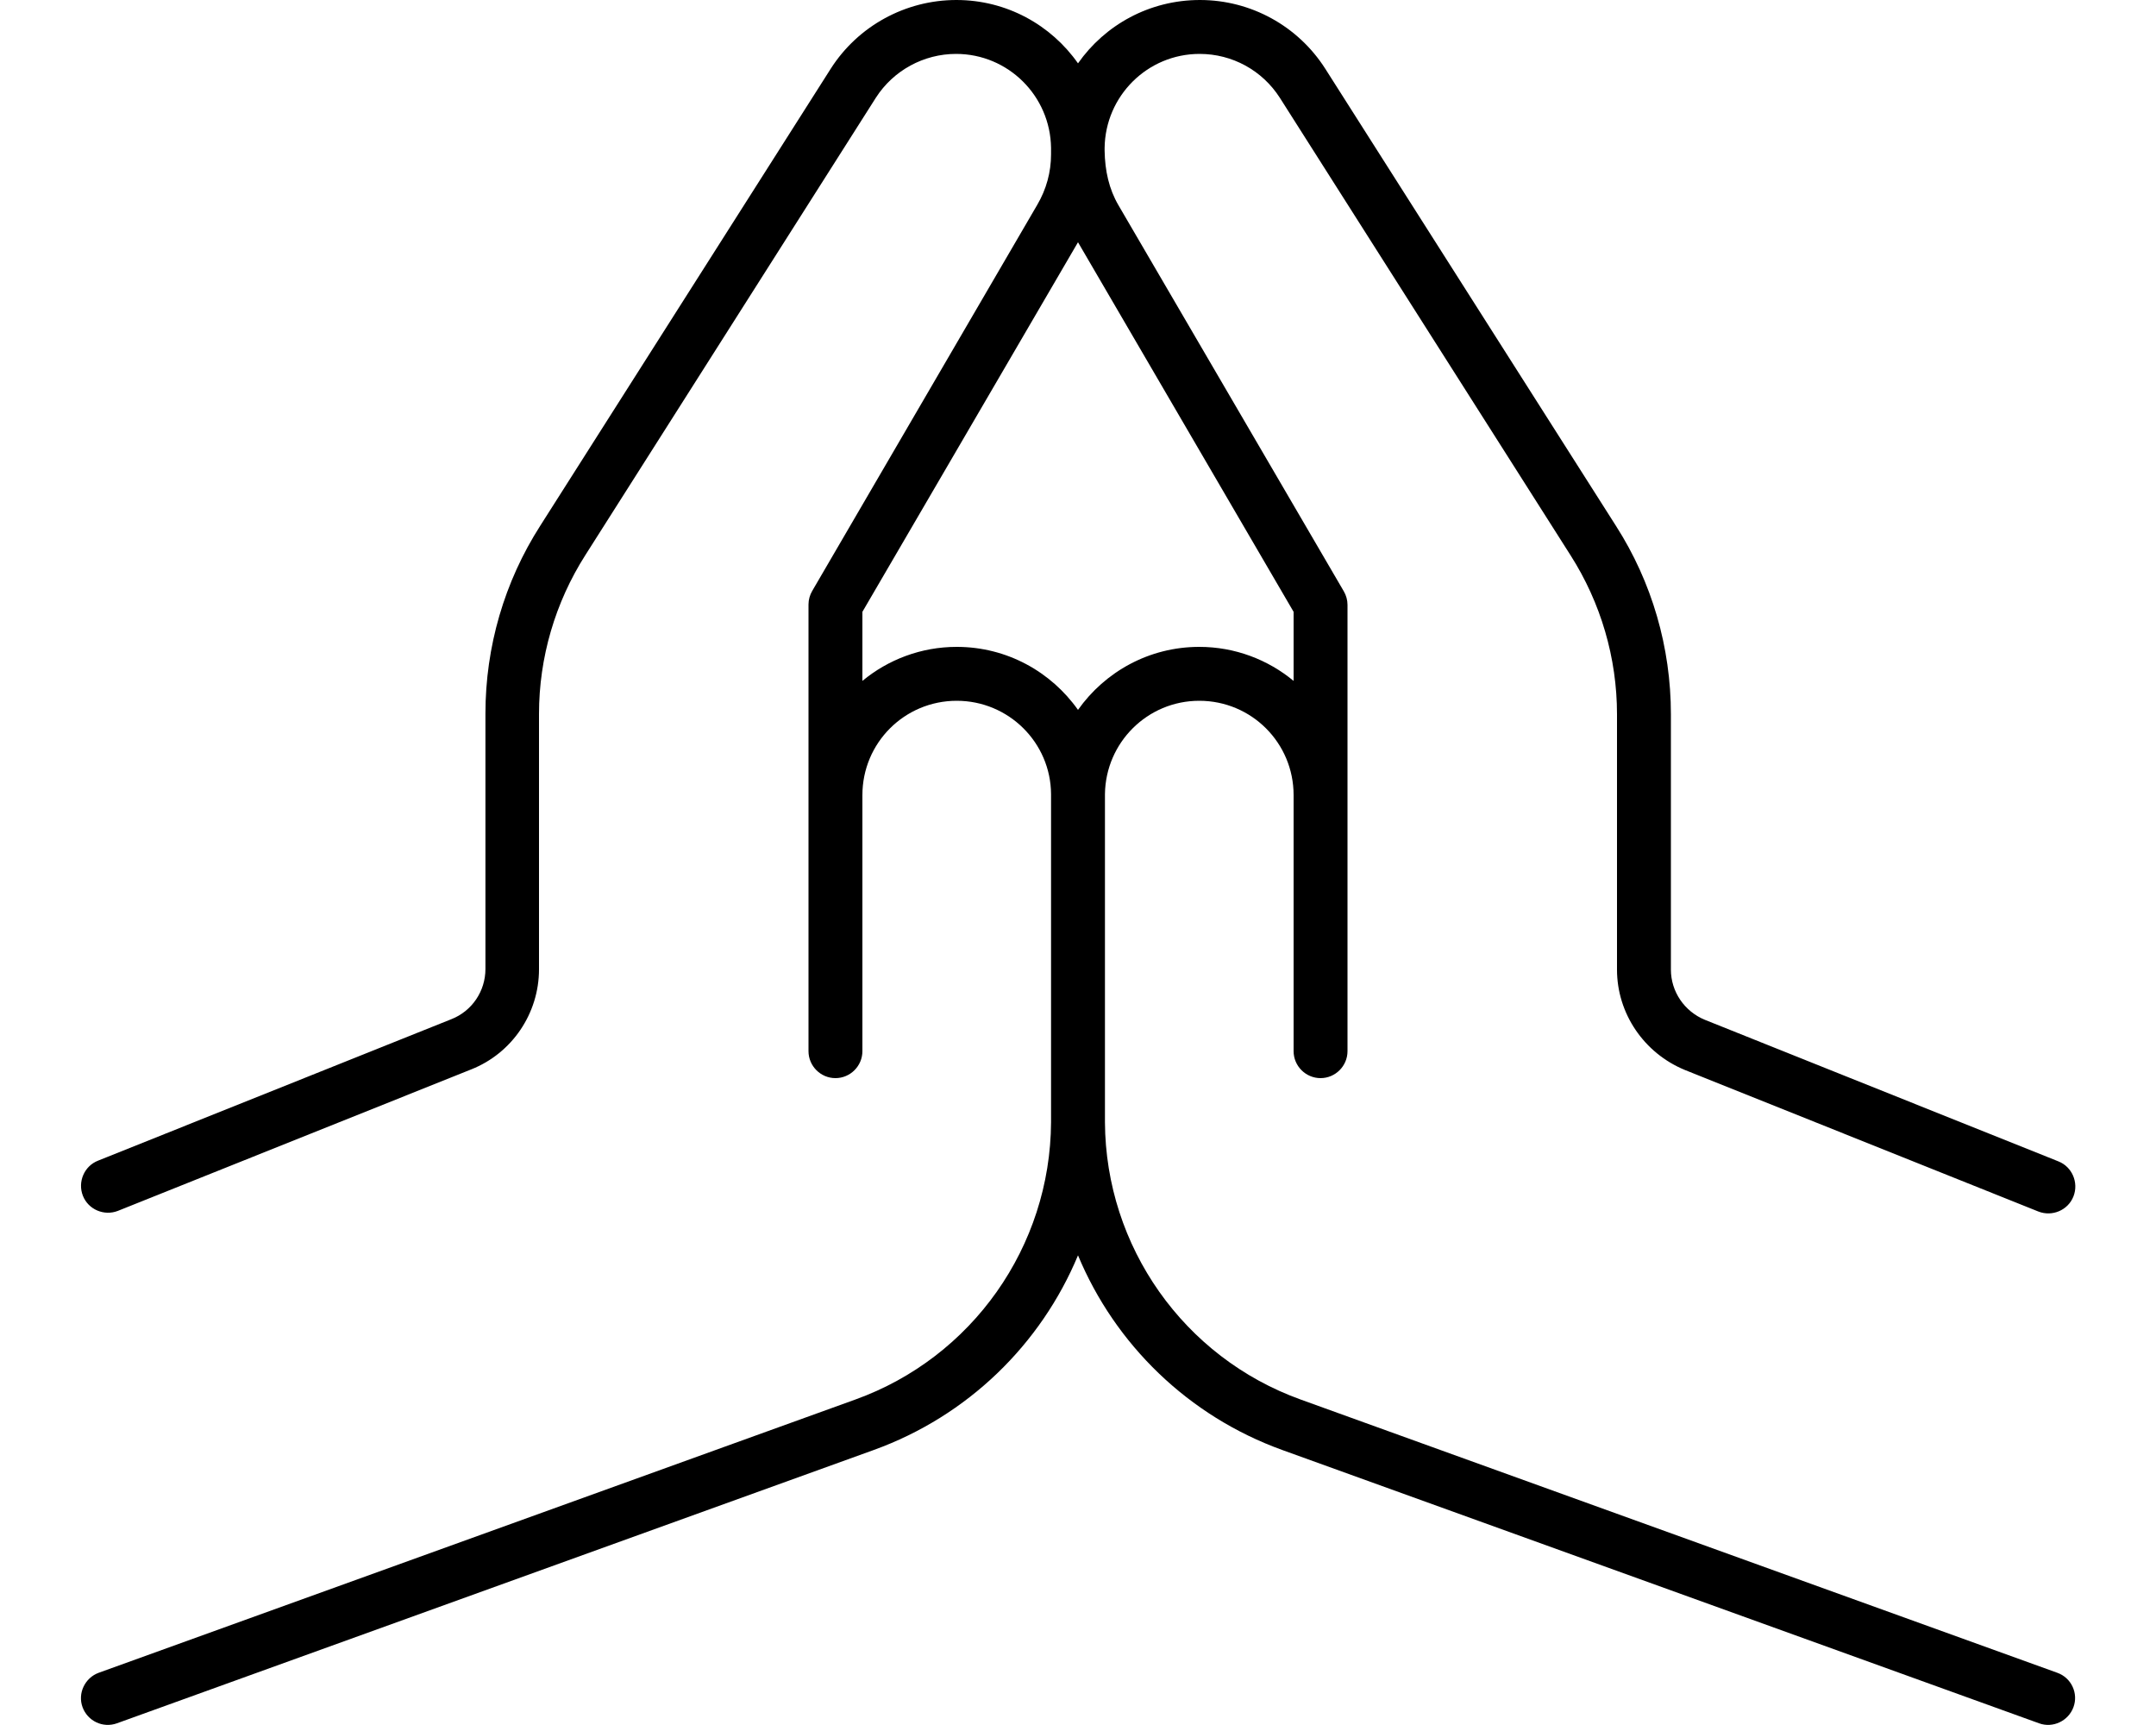 <svg fill="currentColor" xmlns="http://www.w3.org/2000/svg" viewBox="0 0 640 512"><!--! Font Awesome Pro 7.0.1 by @fontawesome - https://fontawesome.com License - https://fontawesome.com/license (Commercial License) Copyright 2025 Fonticons, Inc. --><path fill="currentColor" d="M610.7 496.5c4.2 1.5 6.3 6.1 4.8 10.2s-6.1 6.3-10.2 4.8L380.7 430.4c-28-10.1-49.7-31.4-60.7-57.8-11 26.4-32.7 47.7-60.7 57.8L34.7 511.5c-4.2 1.5-8.7-.7-10.2-4.8s.7-8.7 4.8-10.2l224.6-81.1c34.7-12.5 57.9-45.4 58.1-82.3l0-.5 0-96.6 0-.3c-.1-15.3-12.6-27.7-28-27.7-15.5 0-28 12.5-28 28l0 76c0 4.4-3.6 8-8 8s-8-3.6-8-8l0-132.6c0-1.4 .4-2.8 1.1-4L307.9 60.8c2.7-4.6 4.1-9.7 4.1-15l0-1.1 0-.5 0-.3c-.2-15.4-12.7-27.9-28.2-27.9-9.6 0-18.6 4.9-23.8 13L173.8 164.7c-9 14.1-13.8 30.5-13.8 47.2l0 75.8c0 13.1-8 24.9-20.1 29.7L35 359.4c-4.1 1.6-8.8-.4-10.4-4.5s.4-8.8 4.5-10.4l104.9-42c6.1-2.4 10.1-8.3 10.1-14.9l0-75.8c0-19.8 5.6-39.1 16.3-55.8L246.6 20.4C254.7 7.7 268.8 0 283.9 0 298.8 0 312 7.4 320 18.8 328 7.4 341.2 0 356.2 0 371.3 0 385.3 7.7 393.4 20.4l86.3 135.7C490.4 172.8 496 192.2 496 212l0 75.8c0 6.5 4 12.4 10.1 14.9l104.9 42c4.1 1.6 6.1 6.3 4.5 10.4s-6.3 6.1-10.4 4.5l-104.9-42C488 312.6 480 300.8 480 287.8l0-75.8c0-16.7-4.8-33.1-13.8-47.2L379.9 29c-5.2-8.1-14.1-13-23.8-13-15.5 0-28 12.5-28.2 27.9l0 .3 0 .5c.1 6 1.3 11.4 4.1 16.2l66.9 114.6c.7 1.2 1.1 2.6 1.1 4L400 312c0 4.4-3.6 8-8 8s-8-3.6-8-8l0-76c0-15.5-12.5-28-28-28-15.4 0-27.8 12.4-28 27.7l0 .3 0 96.6 0 .5c.2 36.9 23.4 69.8 58.1 82.3l224.6 81.1zM384 202.1l0-20.5-64-109.7-64 109.7 0 20.5c7.6-6.3 17.4-10.1 28-10.1 14.9 0 28 7.4 36 18.7 8-11.3 21.1-18.7 36-18.7 10.6 0 20.4 3.8 28 10.1z"/></svg>